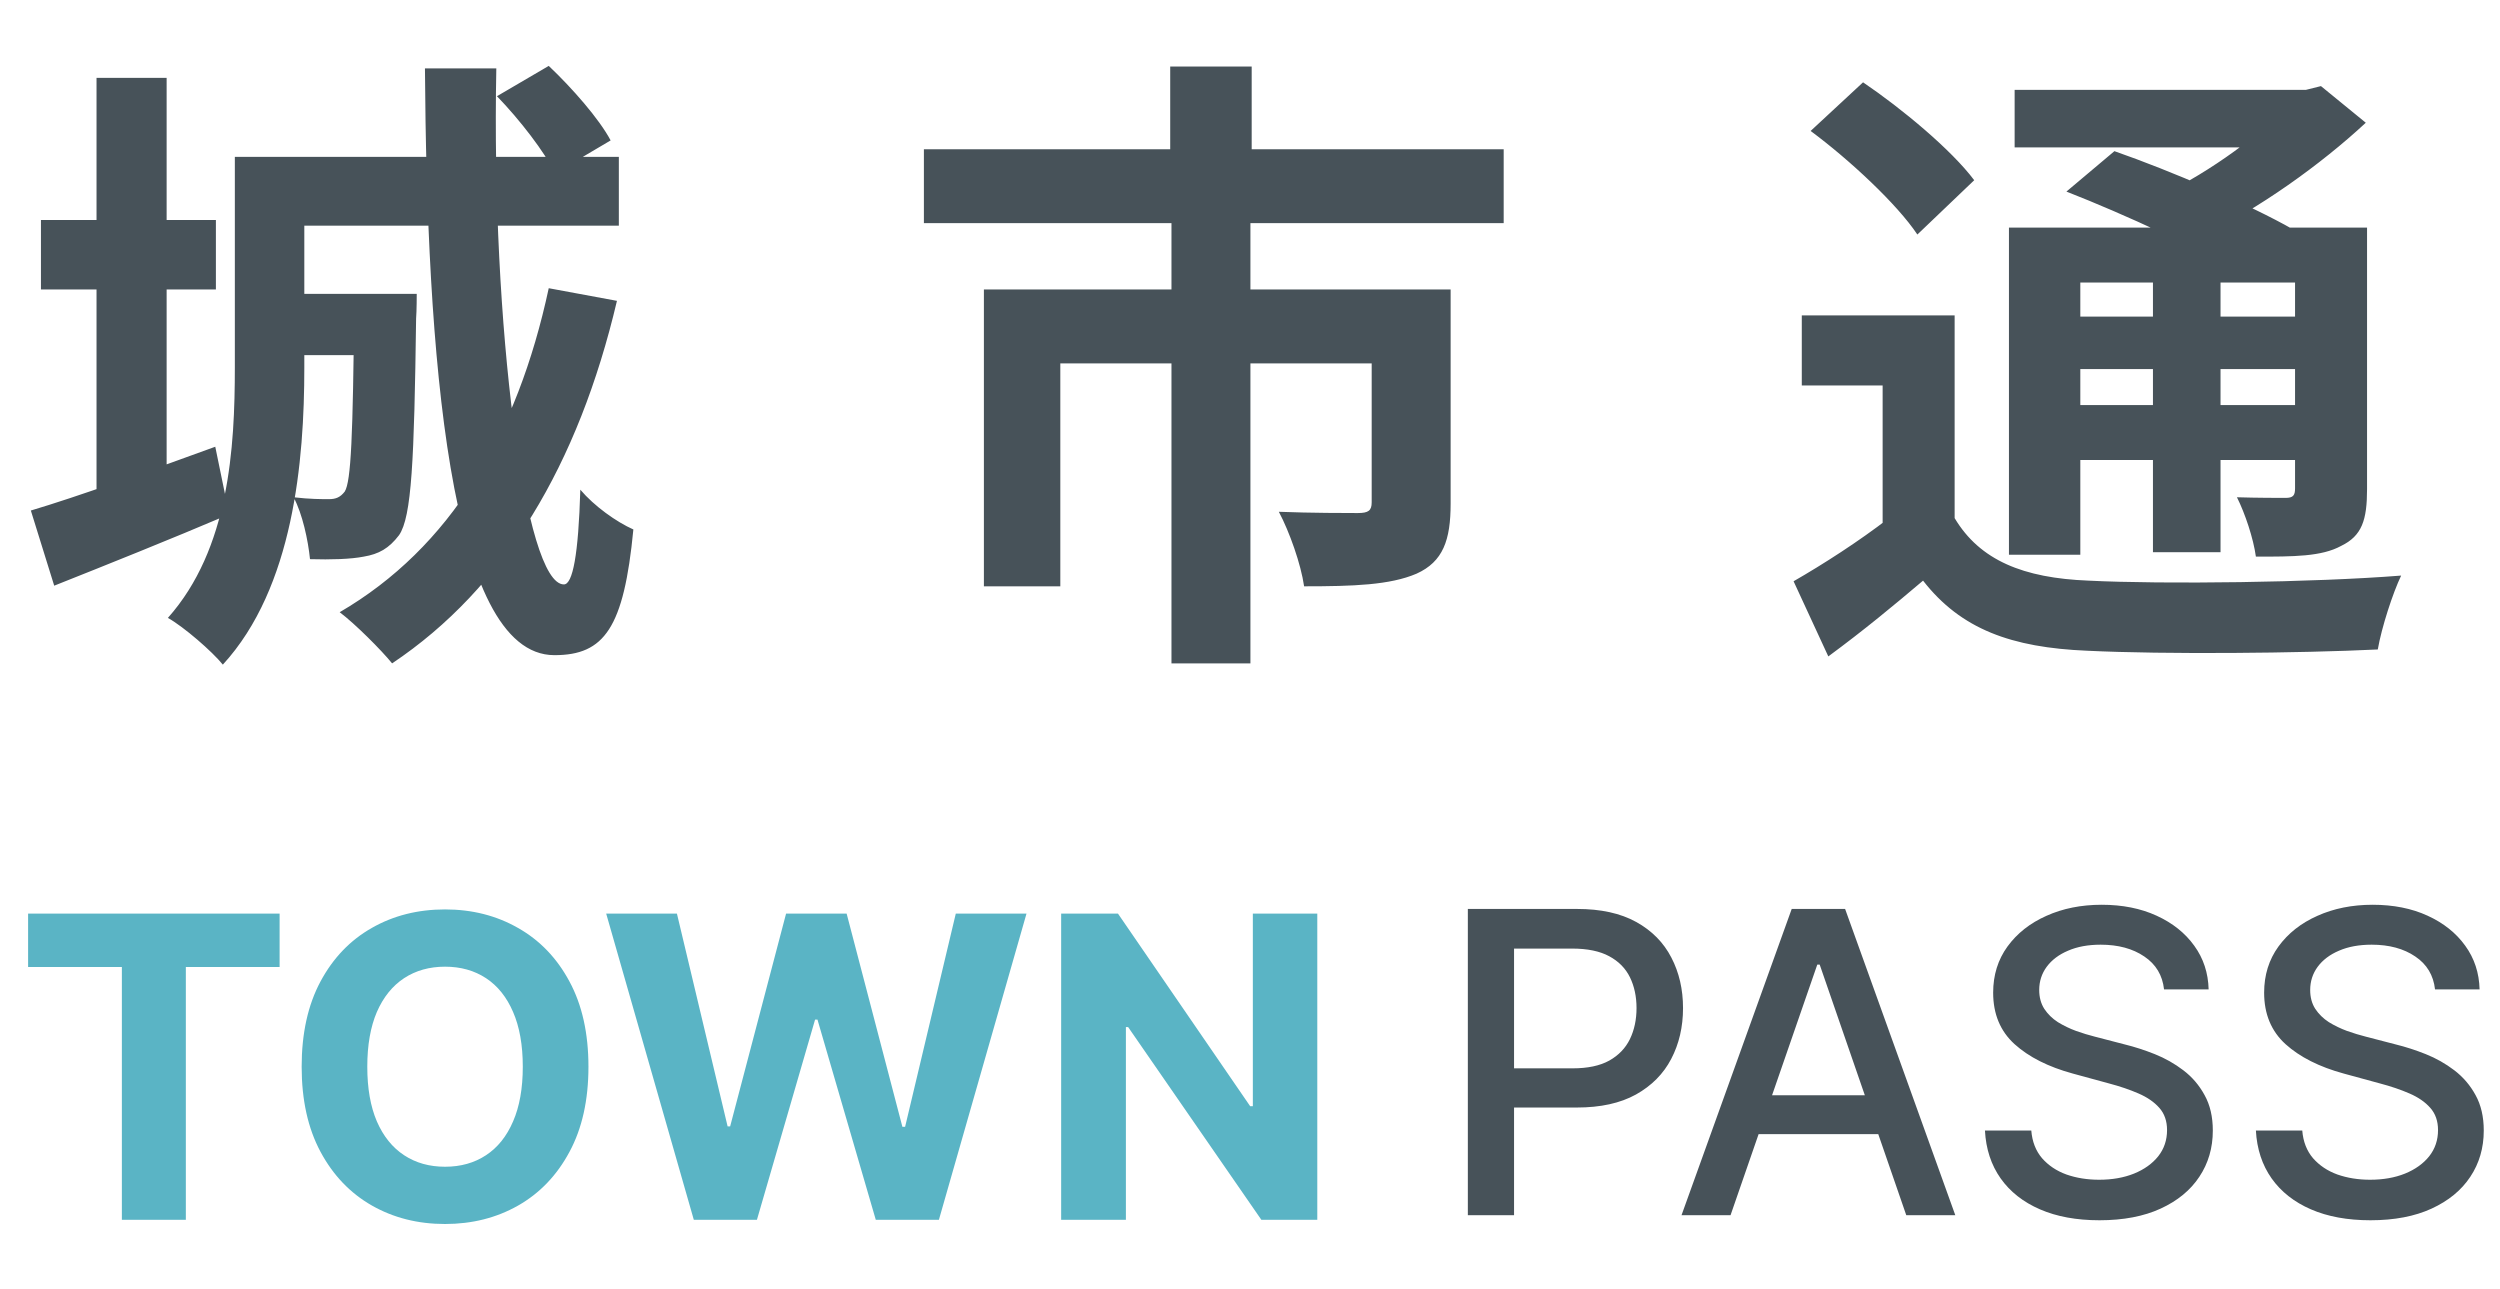 <svg width="95" height="49" viewBox="0 0 95 49" fill="none" xmlns="http://www.w3.org/2000/svg">
    <path d="M1.556 8.36H8.204V11H1.556V8.36ZM3.668 2.96H6.332V19.04H3.668V2.96ZM1.172 19.4C2.948 18.872 5.612 17.912 8.18 16.976L8.708 19.544C6.452 20.504 4.052 21.464 2.06 22.256L1.172 19.4ZM10.1 5.96H23.516V8.576H10.1V5.96ZM10.532 11.168H14.492V13.496H10.532V11.168ZM8.924 5.96H11.564V13.976C11.564 17.504 11.156 22.328 8.468 25.256C8.06 24.752 6.98 23.816 6.38 23.48C8.708 20.864 8.924 17.024 8.924 13.952V5.96ZM13.46 11.168H15.836C15.836 11.168 15.836 11.816 15.812 12.104C15.74 17.504 15.644 19.64 15.164 20.336C14.78 20.84 14.396 21.056 13.82 21.152C13.34 21.248 12.572 21.272 11.78 21.248C11.708 20.528 11.492 19.52 11.156 18.896C11.756 18.968 12.236 18.968 12.5 18.968C12.764 18.968 12.932 18.896 13.1 18.68C13.34 18.296 13.412 16.592 13.46 11.576V11.168ZM16.148 2.6H18.86C18.668 12.344 19.94 22.208 21.428 22.208C21.764 22.208 21.98 21.08 22.052 18.608C22.58 19.232 23.42 19.832 24.068 20.12C23.708 23.864 22.964 24.896 21.068 24.896C17.036 24.896 16.22 13.328 16.148 2.6ZM18.884 3.656L20.852 2.504C21.74 3.344 22.772 4.52 23.204 5.336L21.092 6.584C20.708 5.792 19.748 4.544 18.884 3.656ZM20.852 10.952L23.444 11.432C21.98 17.648 19.172 22.352 14.9 25.208C14.492 24.704 13.484 23.696 12.908 23.264C17.108 20.816 19.652 16.544 20.852 10.952ZM44.468 2.528H47.564V7.4H44.468V2.528ZM44.516 8.288H47.516V25.208H44.516V8.288ZM35.108 5.672H57.14V8.48H35.108V5.672ZM37.388 11H53.204V13.808H40.292V22.28H37.388V11ZM52.124 11H55.124V19.136C55.124 20.528 54.836 21.344 53.828 21.8C52.82 22.232 51.428 22.28 49.556 22.28C49.436 21.44 49.004 20.216 48.596 19.448C49.796 19.496 51.236 19.496 51.596 19.496C52.004 19.496 52.124 19.4 52.124 19.088V11ZM74.276 11.984V20.816H71.54V14.648H68.468V11.984H74.276ZM74.276 19.688C75.236 21.296 76.892 21.968 79.364 22.064C82.22 22.208 87.932 22.136 91.244 21.872C90.932 22.52 90.5 23.84 90.356 24.68C87.38 24.824 82.268 24.872 79.316 24.728C76.436 24.608 74.516 23.912 73.076 22.064C71.972 23 70.844 23.936 69.476 24.944L68.156 22.088C69.284 21.44 70.628 20.576 71.78 19.688H74.276ZM68.804 4.976L70.796 3.128C72.284 4.136 74.156 5.696 75.02 6.848L72.86 8.912C72.092 7.76 70.292 6.08 68.804 4.976ZM78.524 7.28L80.348 5.744C82.484 6.488 85.508 7.784 87.14 8.72L85.172 10.424C83.708 9.512 80.732 8.144 78.524 7.28ZM76.34 8.648H88.556V10.736H79.052V21.08H76.34V8.648ZM87.212 8.648H89.948V18.584C89.948 19.76 89.756 20.36 88.964 20.744C88.22 21.152 87.164 21.152 85.724 21.152C85.628 20.456 85.316 19.52 85.004 18.896C85.772 18.92 86.612 18.92 86.852 18.92C87.14 18.92 87.212 18.824 87.212 18.56V8.648ZM76.556 3.416H88.004V5.6H76.556V3.416ZM77.852 12.032H88.148V14.024H77.852V12.032ZM77.852 15.392H88.148V17.48H77.852V15.392ZM81.812 9.632H84.38V20.984H81.812V9.632ZM86.972 3.416H87.62L88.196 3.272L89.9 4.664C88.196 6.248 85.82 7.952 83.612 9.008C83.276 8.528 82.58 7.784 82.172 7.4C83.972 6.536 86.06 5.024 86.972 3.92V3.416Z" fill="#475259"/>
    <path d="M1.068 36.745V34.717H10.625V36.745H7.062V46.353H4.631V36.745H1.068ZM22.361 40.535C22.361 41.804 22.12 42.883 21.639 43.773C21.162 44.664 20.51 45.344 19.685 45.813C18.863 46.279 17.938 46.512 16.912 46.512C15.878 46.512 14.95 46.277 14.128 45.808C13.306 45.338 12.656 44.658 12.179 43.768C11.702 42.878 11.463 41.8 11.463 40.535C11.463 39.266 11.702 38.186 12.179 37.296C12.656 36.406 13.306 35.728 14.128 35.262C14.95 34.792 15.878 34.558 16.912 34.558C17.938 34.558 18.863 34.792 19.685 35.262C20.51 35.728 21.162 36.406 21.639 37.296C22.12 38.186 22.361 39.266 22.361 40.535ZM19.866 40.535C19.866 39.713 19.743 39.02 19.497 38.455C19.255 37.891 18.912 37.463 18.469 37.171C18.026 36.88 17.507 36.734 16.912 36.734C16.317 36.734 15.798 36.88 15.355 37.171C14.912 37.463 14.567 37.891 14.321 38.455C14.079 39.02 13.957 39.713 13.957 40.535C13.957 41.357 14.079 42.05 14.321 42.614C14.567 43.179 14.912 43.607 15.355 43.898C15.798 44.19 16.317 44.336 16.912 44.336C17.507 44.336 18.026 44.19 18.469 43.898C18.912 43.607 19.255 43.179 19.497 42.614C19.743 42.05 19.866 41.357 19.866 40.535ZM26.365 46.353L23.035 34.717H25.723L27.649 42.802H27.746L29.871 34.717H32.172L34.291 42.819H34.394L36.32 34.717H39.007L35.678 46.353H33.28L31.064 38.745H30.973L28.763 46.353H26.365ZM50.057 34.717V46.353H47.932L42.869 39.029H42.784V46.353H40.324V34.717H42.483L47.506 42.035H47.608V34.717H50.057Z" fill="#5AB4C5"/>
    <path d="M55.778 46.177V34.54H59.926C60.831 34.54 61.581 34.705 62.176 35.035C62.771 35.364 63.216 35.815 63.511 36.387C63.807 36.955 63.955 37.595 63.955 38.307C63.955 39.023 63.805 39.667 63.506 40.239C63.21 40.807 62.763 41.258 62.165 41.592C61.57 41.921 60.822 42.086 59.92 42.086H57.068V40.597H59.761C60.333 40.597 60.797 40.499 61.153 40.302C61.51 40.101 61.771 39.828 61.938 39.484C62.104 39.139 62.188 38.747 62.188 38.307C62.188 37.868 62.104 37.478 61.938 37.137C61.771 36.796 61.508 36.529 61.148 36.336C60.792 36.143 60.322 36.046 59.739 36.046H57.534V46.177H55.778ZM65.761 46.177H63.898L68.085 34.54H70.114L74.301 46.177H72.438L69.148 36.654H69.057L65.761 46.177ZM66.074 41.62H72.119V43.097H66.074V41.62ZM82.234 37.597C82.174 37.059 81.924 36.643 81.484 36.347C81.045 36.048 80.492 35.898 79.825 35.898C79.348 35.898 78.935 35.974 78.587 36.126C78.238 36.273 77.967 36.478 77.774 36.739C77.585 36.997 77.49 37.29 77.49 37.62C77.49 37.897 77.555 38.135 77.683 38.336C77.816 38.537 77.988 38.705 78.2 38.842C78.416 38.974 78.647 39.086 78.894 39.177C79.14 39.264 79.376 39.336 79.604 39.393L80.74 39.688C81.111 39.779 81.492 39.902 81.882 40.057C82.272 40.213 82.634 40.417 82.967 40.671C83.301 40.925 83.57 41.239 83.774 41.614C83.983 41.989 84.087 42.438 84.087 42.961C84.087 43.62 83.916 44.205 83.575 44.717C83.238 45.228 82.748 45.631 82.104 45.927C81.463 46.222 80.689 46.37 79.78 46.37C78.909 46.37 78.155 46.232 77.519 45.955C76.882 45.679 76.384 45.287 76.024 44.779C75.664 44.268 75.465 43.662 75.428 42.961H77.189C77.223 43.381 77.359 43.732 77.598 44.012C77.84 44.288 78.149 44.495 78.524 44.631C78.903 44.764 79.318 44.83 79.769 44.83C80.265 44.83 80.706 44.752 81.092 44.597C81.483 44.438 81.789 44.218 82.013 43.938C82.236 43.654 82.348 43.323 82.348 42.944C82.348 42.599 82.249 42.317 82.053 42.097C81.859 41.877 81.596 41.696 81.263 41.552C80.933 41.408 80.56 41.281 80.144 41.171L78.769 40.796C77.837 40.542 77.098 40.169 76.553 39.677C76.011 39.184 75.74 38.533 75.74 37.722C75.74 37.052 75.922 36.467 76.285 35.967C76.649 35.467 77.142 35.078 77.763 34.802C78.384 34.522 79.085 34.381 79.865 34.381C80.653 34.381 81.348 34.52 81.95 34.796C82.556 35.073 83.034 35.453 83.382 35.938C83.731 36.419 83.912 36.972 83.928 37.597H82.234ZM92.531 37.597C92.471 37.059 92.221 36.643 91.781 36.347C91.342 36.048 90.789 35.898 90.122 35.898C89.645 35.898 89.232 35.974 88.883 36.126C88.535 36.273 88.264 36.478 88.071 36.739C87.882 36.997 87.787 37.29 87.787 37.62C87.787 37.897 87.851 38.135 87.98 38.336C88.113 38.537 88.285 38.705 88.497 38.842C88.713 38.974 88.944 39.086 89.19 39.177C89.437 39.264 89.673 39.336 89.901 39.393L91.037 39.688C91.408 39.779 91.789 39.902 92.179 40.057C92.569 40.213 92.931 40.417 93.264 40.671C93.597 40.925 93.867 41.239 94.071 41.614C94.279 41.989 94.383 42.438 94.383 42.961C94.383 43.62 94.213 44.205 93.872 44.717C93.535 45.228 93.044 45.631 92.401 45.927C91.76 46.222 90.986 46.37 90.077 46.37C89.206 46.37 88.452 46.232 87.815 45.955C87.179 45.679 86.681 45.287 86.321 44.779C85.961 44.268 85.762 43.662 85.724 42.961H87.486C87.52 43.381 87.656 43.732 87.895 44.012C88.137 44.288 88.446 44.495 88.821 44.631C89.2 44.764 89.615 44.83 90.065 44.83C90.562 44.83 91.003 44.752 91.389 44.597C91.779 44.438 92.086 44.218 92.31 43.938C92.533 43.654 92.645 43.323 92.645 42.944C92.645 42.599 92.546 42.317 92.349 42.097C92.156 41.877 91.893 41.696 91.56 41.552C91.23 41.408 90.857 41.281 90.44 41.171L89.065 40.796C88.133 40.542 87.395 40.169 86.849 39.677C86.308 39.184 86.037 38.533 86.037 37.722C86.037 37.052 86.219 36.467 86.582 35.967C86.946 35.467 87.438 35.078 88.06 34.802C88.681 34.522 89.382 34.381 90.162 34.381C90.95 34.381 91.645 34.52 92.247 34.796C92.853 35.073 93.331 35.453 93.679 35.938C94.028 36.419 94.209 36.972 94.224 37.597H92.531Z" fill="#475259"/>
</svg>
